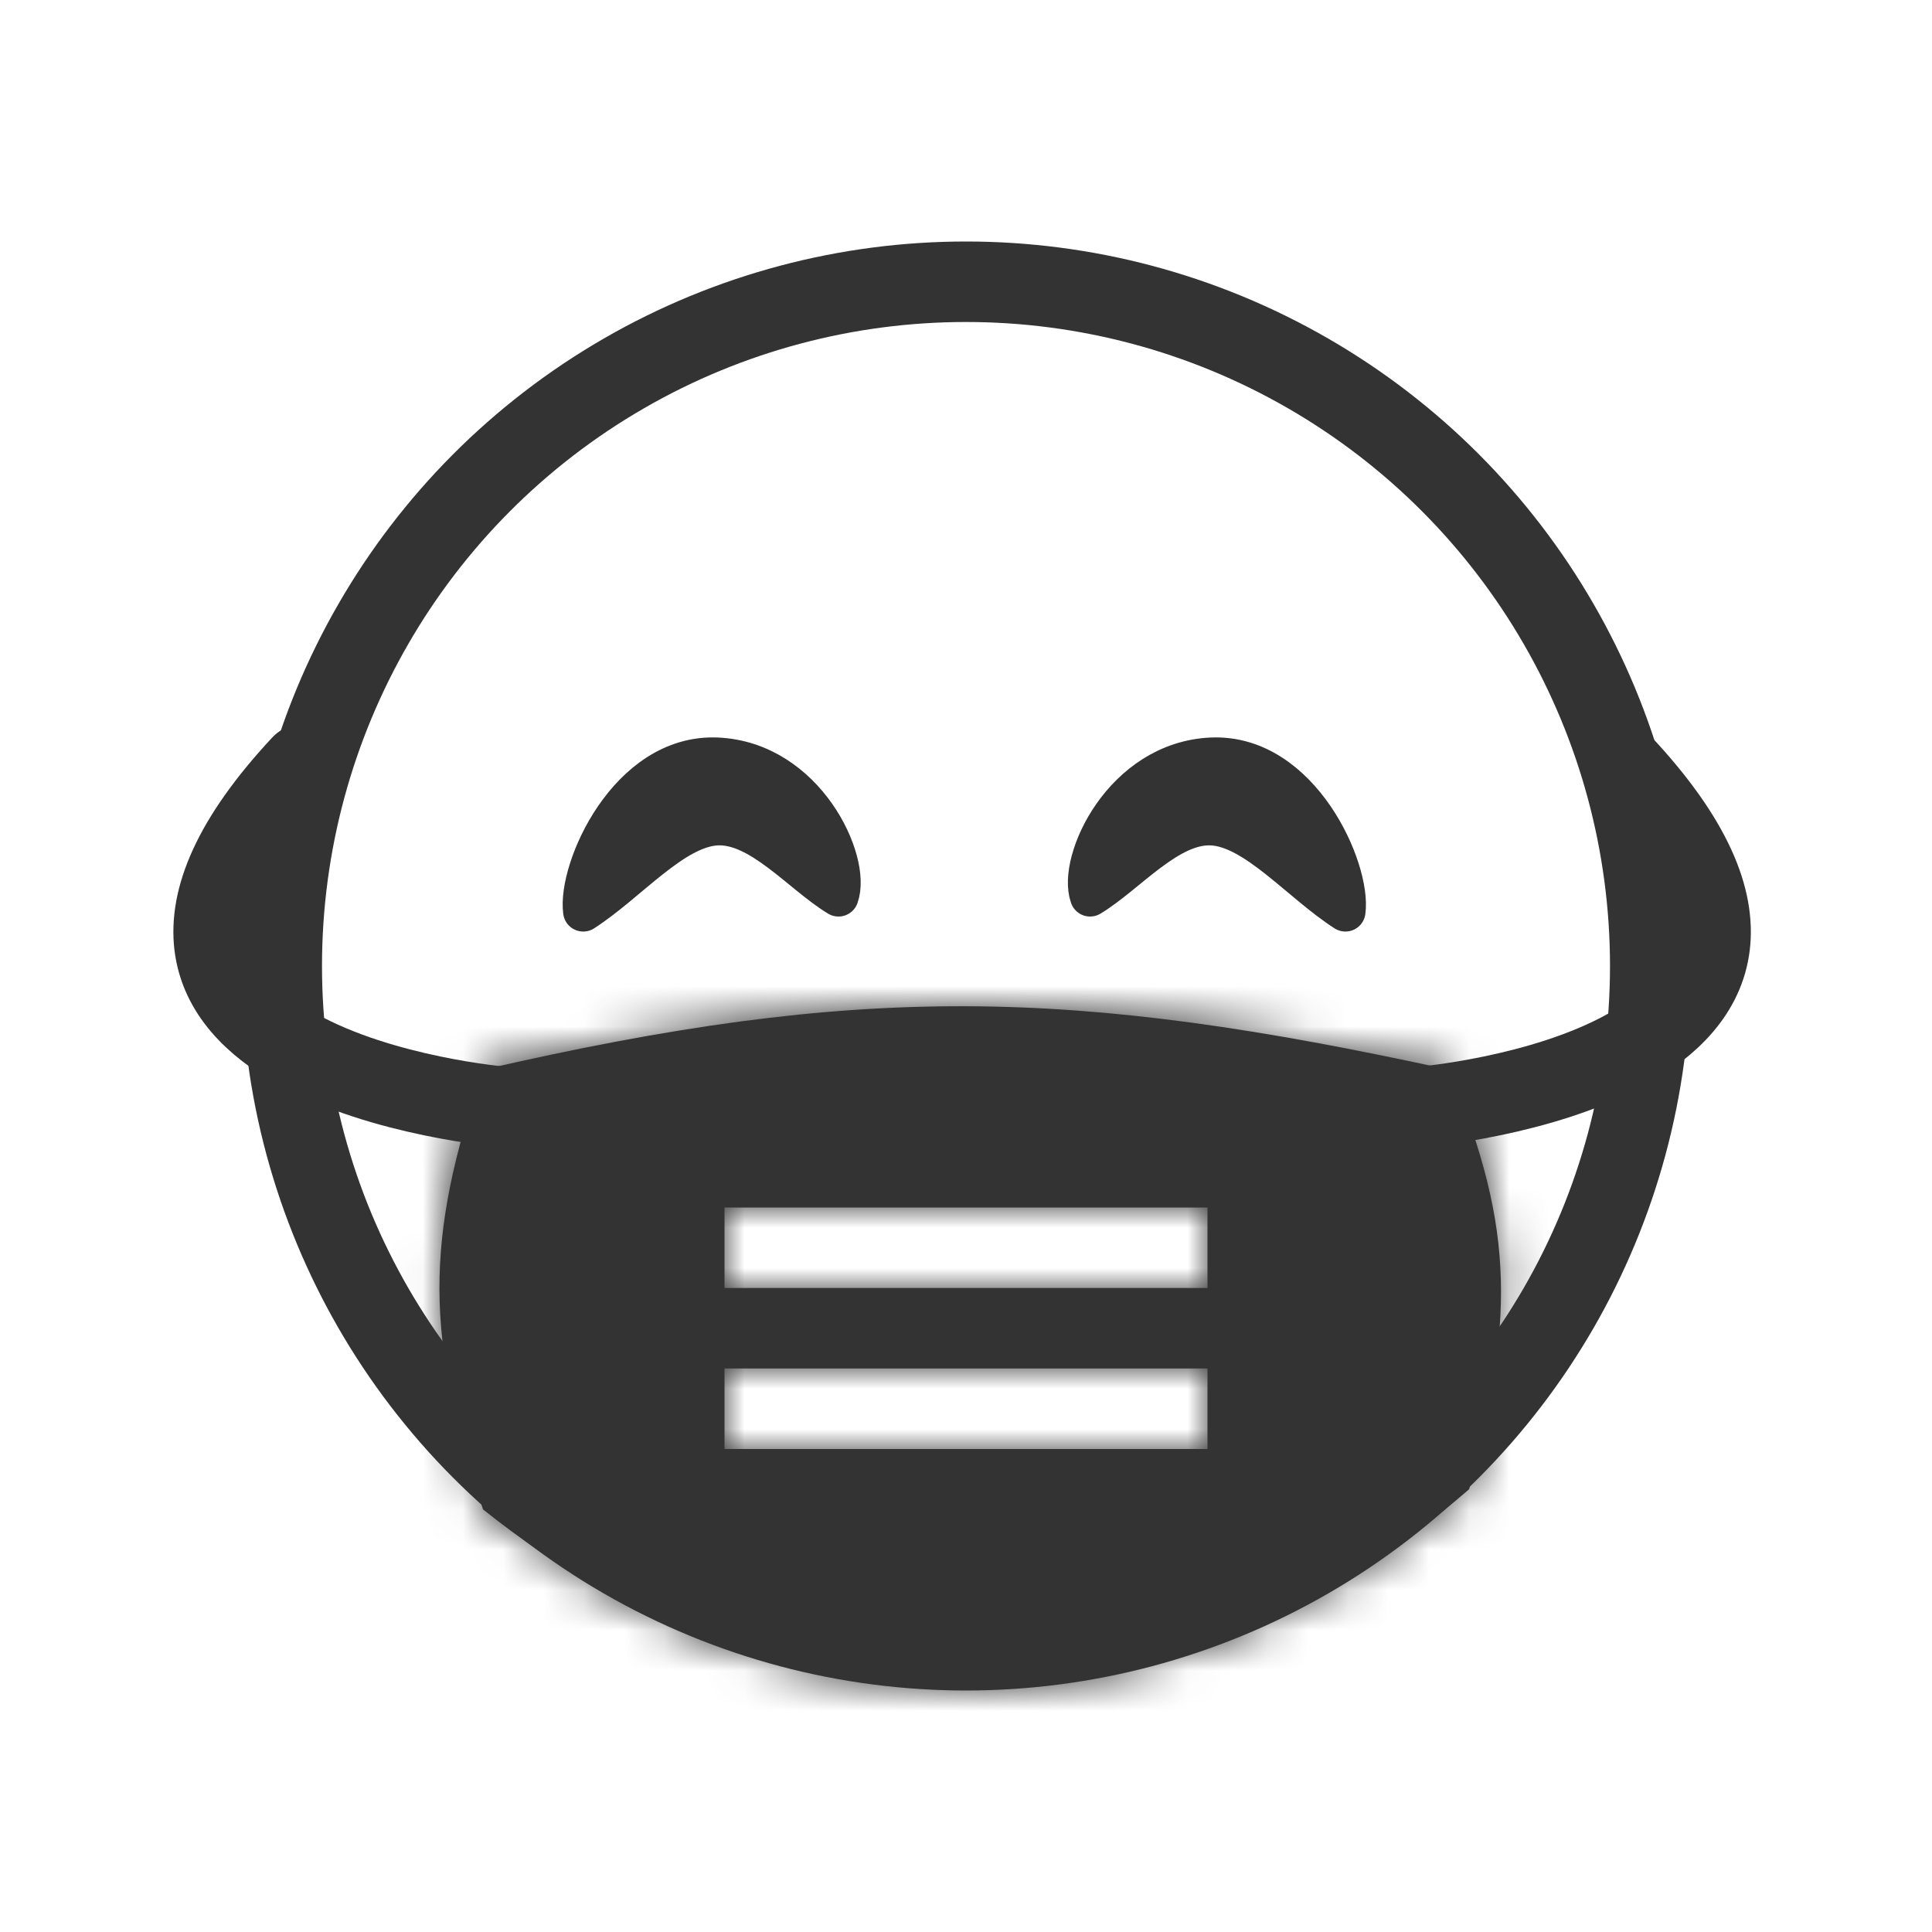 <svg width="48" height="48" viewBox="0 0 48 48" fill="none" xmlns="http://www.w3.org/2000/svg">
<circle cx="24" cy="24" r="17" stroke="#333333" stroke-width="2"/>
<mask id="path-2-inside-1" fill="white">
<path fill-rule="evenodd" clip-rule="evenodd" d="M36 26.576C26.627 24.528 21.374 24.422 12 26.576C10.532 30.841 10.583 33.235 12 37.5C19.5 43.5 29 43.5 36.5 37C37.562 32.923 37.706 30.639 36 26.576ZM18 30H19H29H30V32H29H19H18V30ZM18 34H19H29H30V36H29H19H18V34Z"/>
</mask>
<path fill-rule="evenodd" clip-rule="evenodd" d="M36 26.576C26.627 24.528 21.374 24.422 12 26.576C10.532 30.841 10.583 33.235 12 37.5C19.5 43.5 29 43.5 36.5 37C37.562 32.923 37.706 30.639 36 26.576ZM18 30H19H29H30V32H29H19H18V30ZM18 34H19H29H30V36H29H19H18V34Z" fill="#333333"/>
<path d="M12 26.576L11.552 24.627L10.47 24.875L10.109 25.925L12 26.576ZM36 26.576L37.844 25.802L37.442 24.844L36.427 24.622L36 26.576ZM12 37.5L10.102 38.131L10.289 38.692L10.751 39.062L12 37.5ZM36.5 37L37.81 38.511L38.279 38.105L38.435 37.504L36.5 37ZM18 30V28H16V30H18ZM30 30H32V28H30V30ZM30 32V34H32V32H30ZM18 32H16V34H18V32ZM18 34V32H16V34H18ZM30 34H32V32H30V34ZM30 36V38H32V36H30ZM18 36H16V38H18V36ZM12.448 28.525C17.047 27.469 20.542 26.988 23.993 27C27.45 27.013 30.952 27.52 35.573 28.53L36.427 24.622C31.675 23.584 27.864 23.014 24.008 23C20.146 22.986 16.327 23.53 11.552 24.627L12.448 28.525ZM13.898 36.869C13.22 34.828 12.923 33.392 12.918 32.031C12.913 30.675 13.196 29.247 13.891 27.227L10.109 25.925C9.336 28.171 8.91 30.072 8.918 32.046C8.926 34.013 9.363 35.907 10.102 38.131L13.898 36.869ZM35.19 35.489C28.433 41.345 20.009 41.346 13.249 35.938L10.751 39.062C18.991 45.654 29.568 45.655 37.81 38.511L35.19 35.489ZM34.156 27.351C34.947 29.234 35.254 30.571 35.289 31.839C35.325 33.136 35.084 34.503 34.565 36.496L38.435 37.504C38.978 35.42 39.34 33.606 39.287 31.727C39.234 29.818 38.76 27.982 37.844 25.802L34.156 27.351ZM19 28H18V32H19V28ZM29 28H19V32H29V28ZM30 28H29V32H30V28ZM32 32V30H28V32H32ZM29 34H30V30H29V34ZM19 34H29V30H19V34ZM18 34H19V30H18V34ZM16 30V32H20V30H16ZM19 32H18V36H19V32ZM29 32H19V36H29V32ZM30 32H29V36H30V32ZM32 36V34H28V36H32ZM29 38H30V34H29V38ZM19 38H29V34H19V38ZM18 38H19V34H18V38ZM16 34V36H20V34H16Z" fill="#333333" mask="url(#path-2-inside-1)"/>
<path d="M12.5 27.5C12.5 27.5 0.5 26.5 7.5 19" stroke="#333333" stroke-width="2" stroke-linecap="round"/>
<path d="M35.307 27.5C35.307 27.5 47.307 26.5 40.307 19" stroke="#333333" stroke-width="2" stroke-linecap="round"/>
<path d="M17.81 18.823C20.013 18.916 21.148 21.403 20.832 22.271C19.912 21.714 18.884 20.451 17.81 20.504C16.73 20.557 15.602 21.929 14.49 22.644C14.348 21.61 15.607 18.73 17.81 18.823Z" fill="#333333" stroke="#333333" stroke-linejoin="round"/>
<path d="M30.105 18.823C27.902 18.916 26.768 21.403 27.083 22.271C28.004 21.714 29.032 20.451 30.105 20.504C31.186 20.557 32.313 21.929 33.426 22.644C33.567 21.61 32.309 18.73 30.105 18.823Z" fill="#333333" stroke="#333333" stroke-linejoin="round"/>
</svg>
